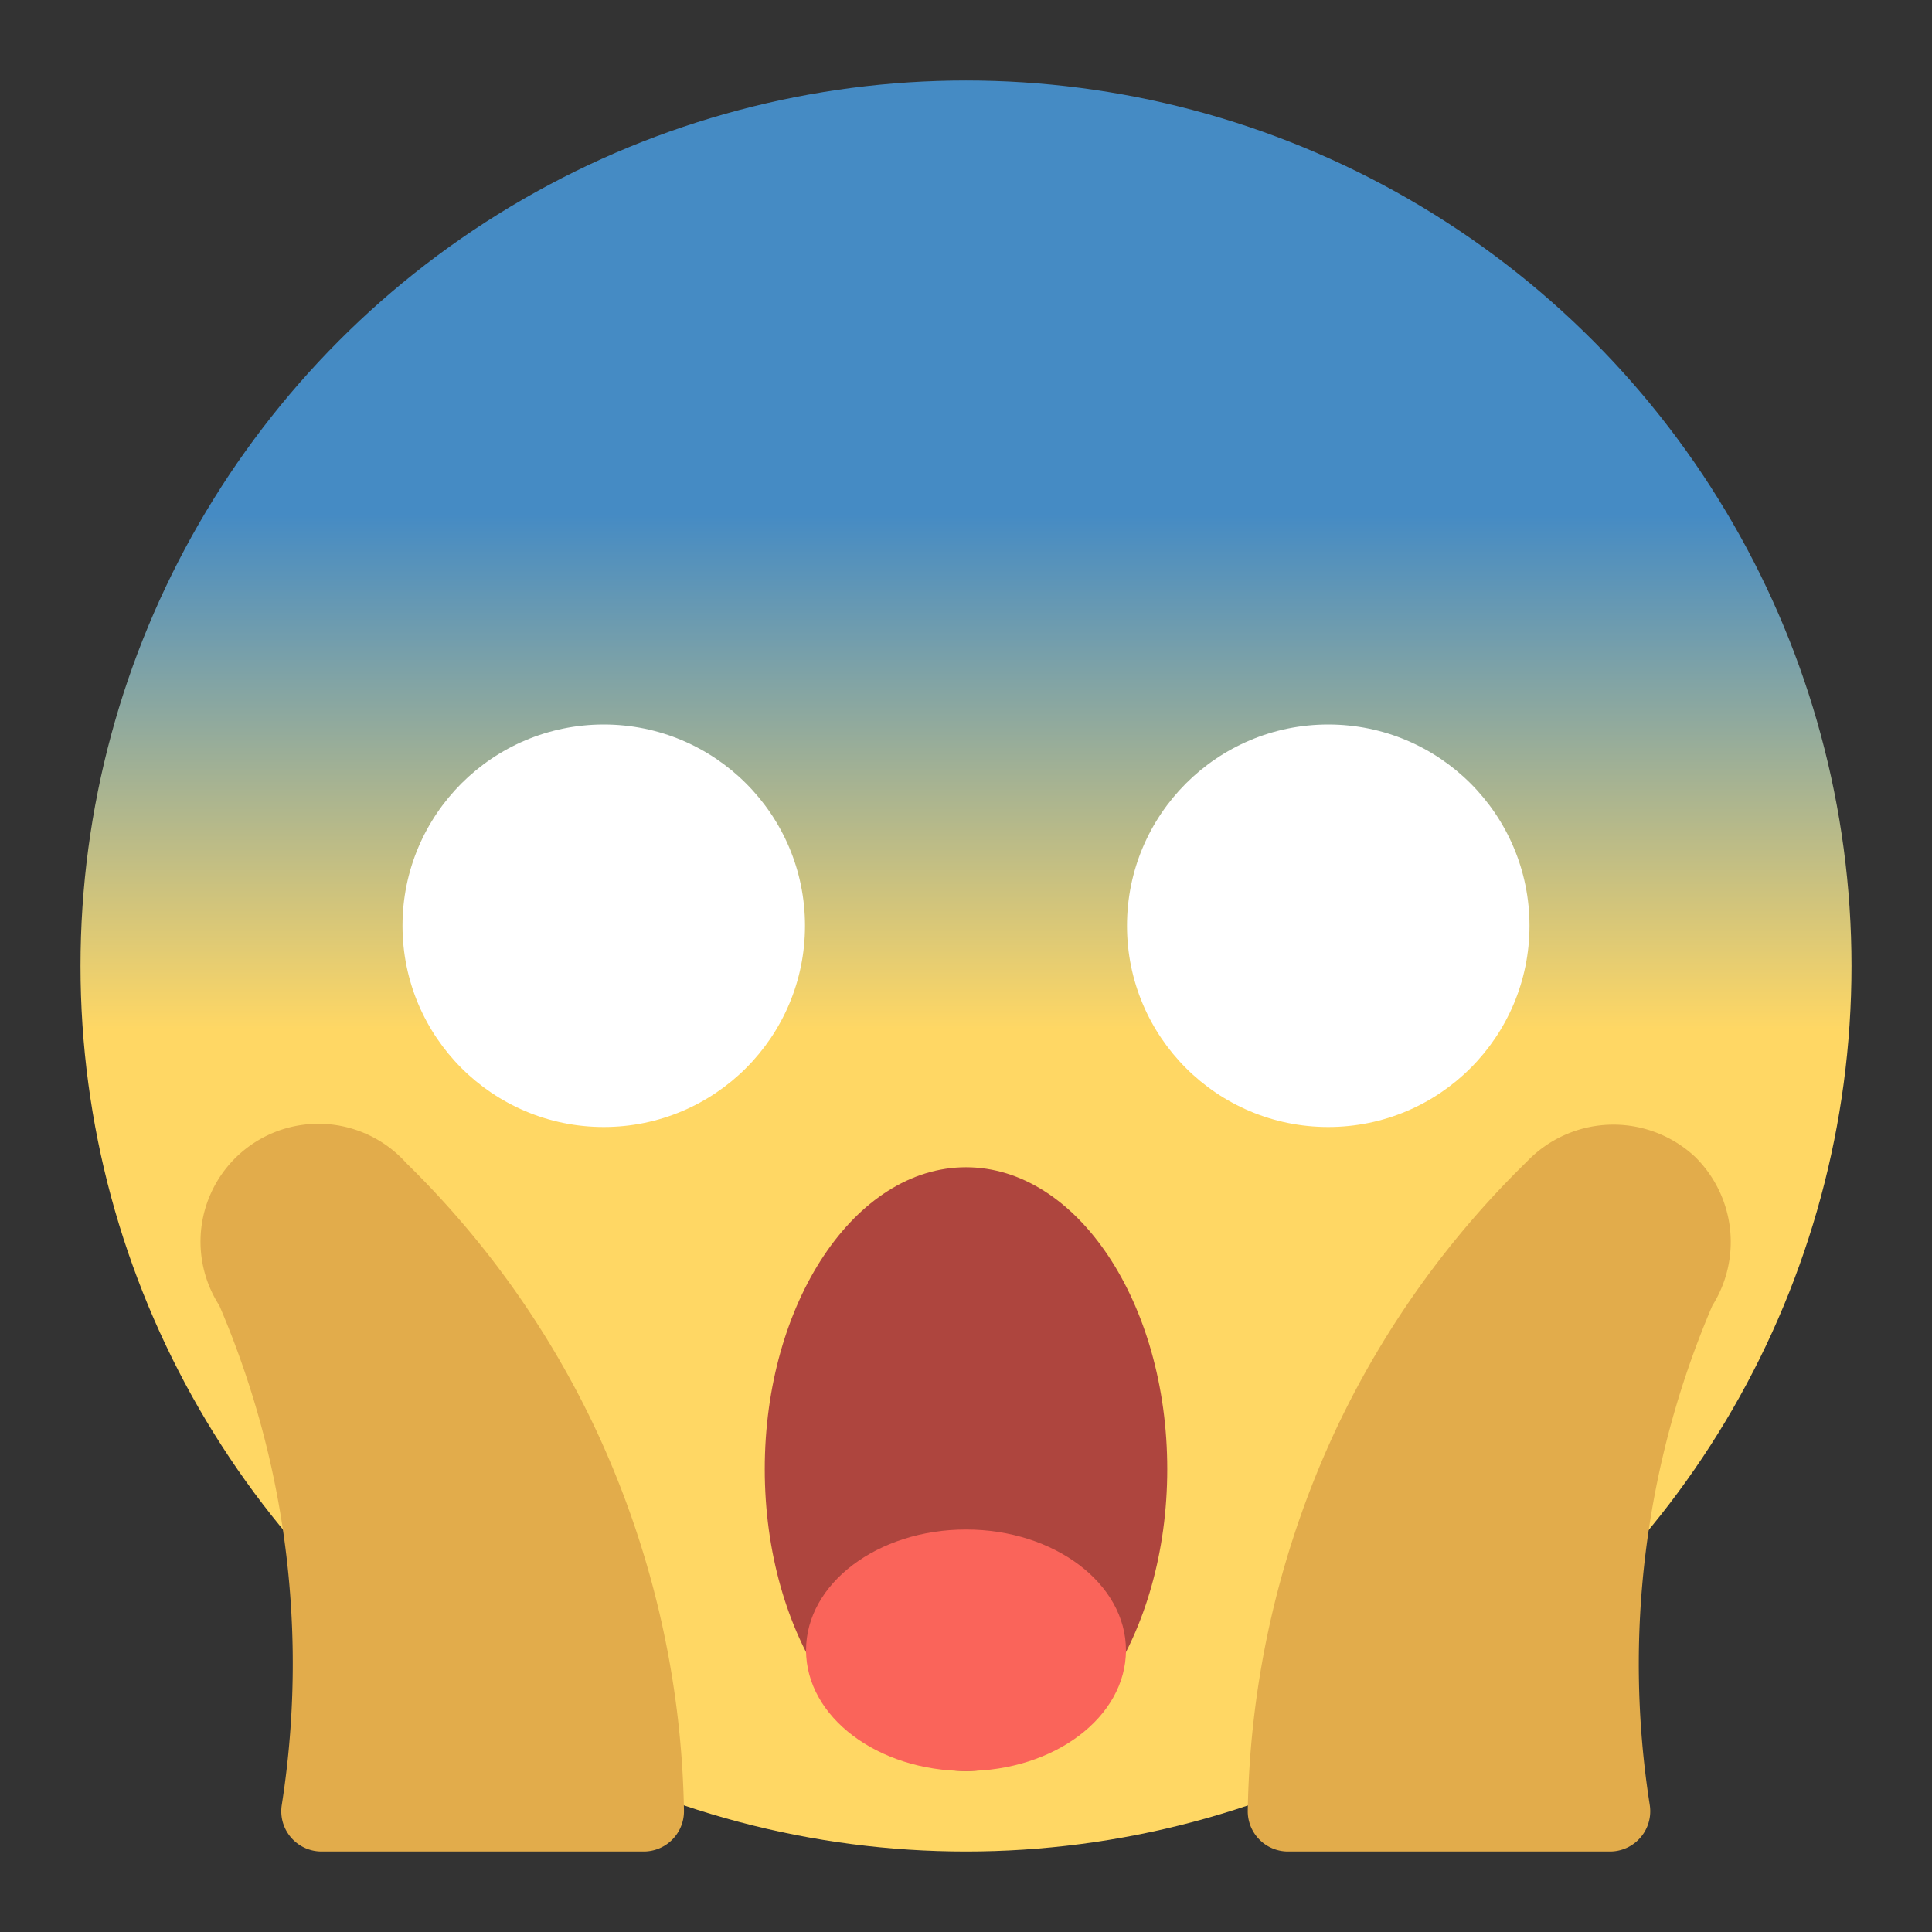 <svg xmlns="http://www.w3.org/2000/svg" height="48" width="48" style="" viewBox="0 0 48 48"><rect x="0" y="0" width="48" height="48" fill="#333333" stroke="none"/><defs> <linearGradient id="scream-face-linear-gradient" x1="24" y1="46" x2="24" y2="2" gradientUnits="userSpaceOnUse"> <stop offset="0.464" stop-color="#ffd764"></stop> <stop offset="0.755" stop-color="#458bc4"></stop> </linearGradient> </defs> <circle cx="24" cy="24" r="22" fill="url(#scream-face-linear-gradient)"></circle> <circle cx="15" cy="23" r="5" fill="#fff"></circle> <circle cx="33" cy="23" r="5" fill="#fff"></circle> <path d="M24,44c-2.757,0-5-3.365-5-7.5S21.243,29,24,29s5,3.365,5,7.5S26.757,44,24,44Z" fill="#ae453e"></path> <ellipse cx="24" cy="41" rx="3.974" ry="3" fill="#fa645a"></ellipse> <path d="M10.091,28.893a2.929,2.929,0,0,0-4.642,3.543A22.6,22.6,0,0,1,6.9,37.229a22.7,22.7,0,0,1,.1,7.618A1,1,0,0,0,7.993,46h8a1,1,0,0,0,1-1.017,23.268,23.268,0,0,0-2.265-9.625A22.89,22.89,0,0,0,10.091,28.893Z" fill="#e2ac4b"></path> <path d="M42.106,28.734a2.974,2.974,0,0,0-4.18.135,22.961,22.961,0,0,0-4.661,6.489A23.268,23.268,0,0,0,31,44.983,1,1,0,0,0,32,46h8a1,1,0,0,0,.988-1.153,22.616,22.616,0,0,1,1.556-12.411A2.966,2.966,0,0,0,42.106,28.734Z" fill="#e2ac4b"></path></svg>
